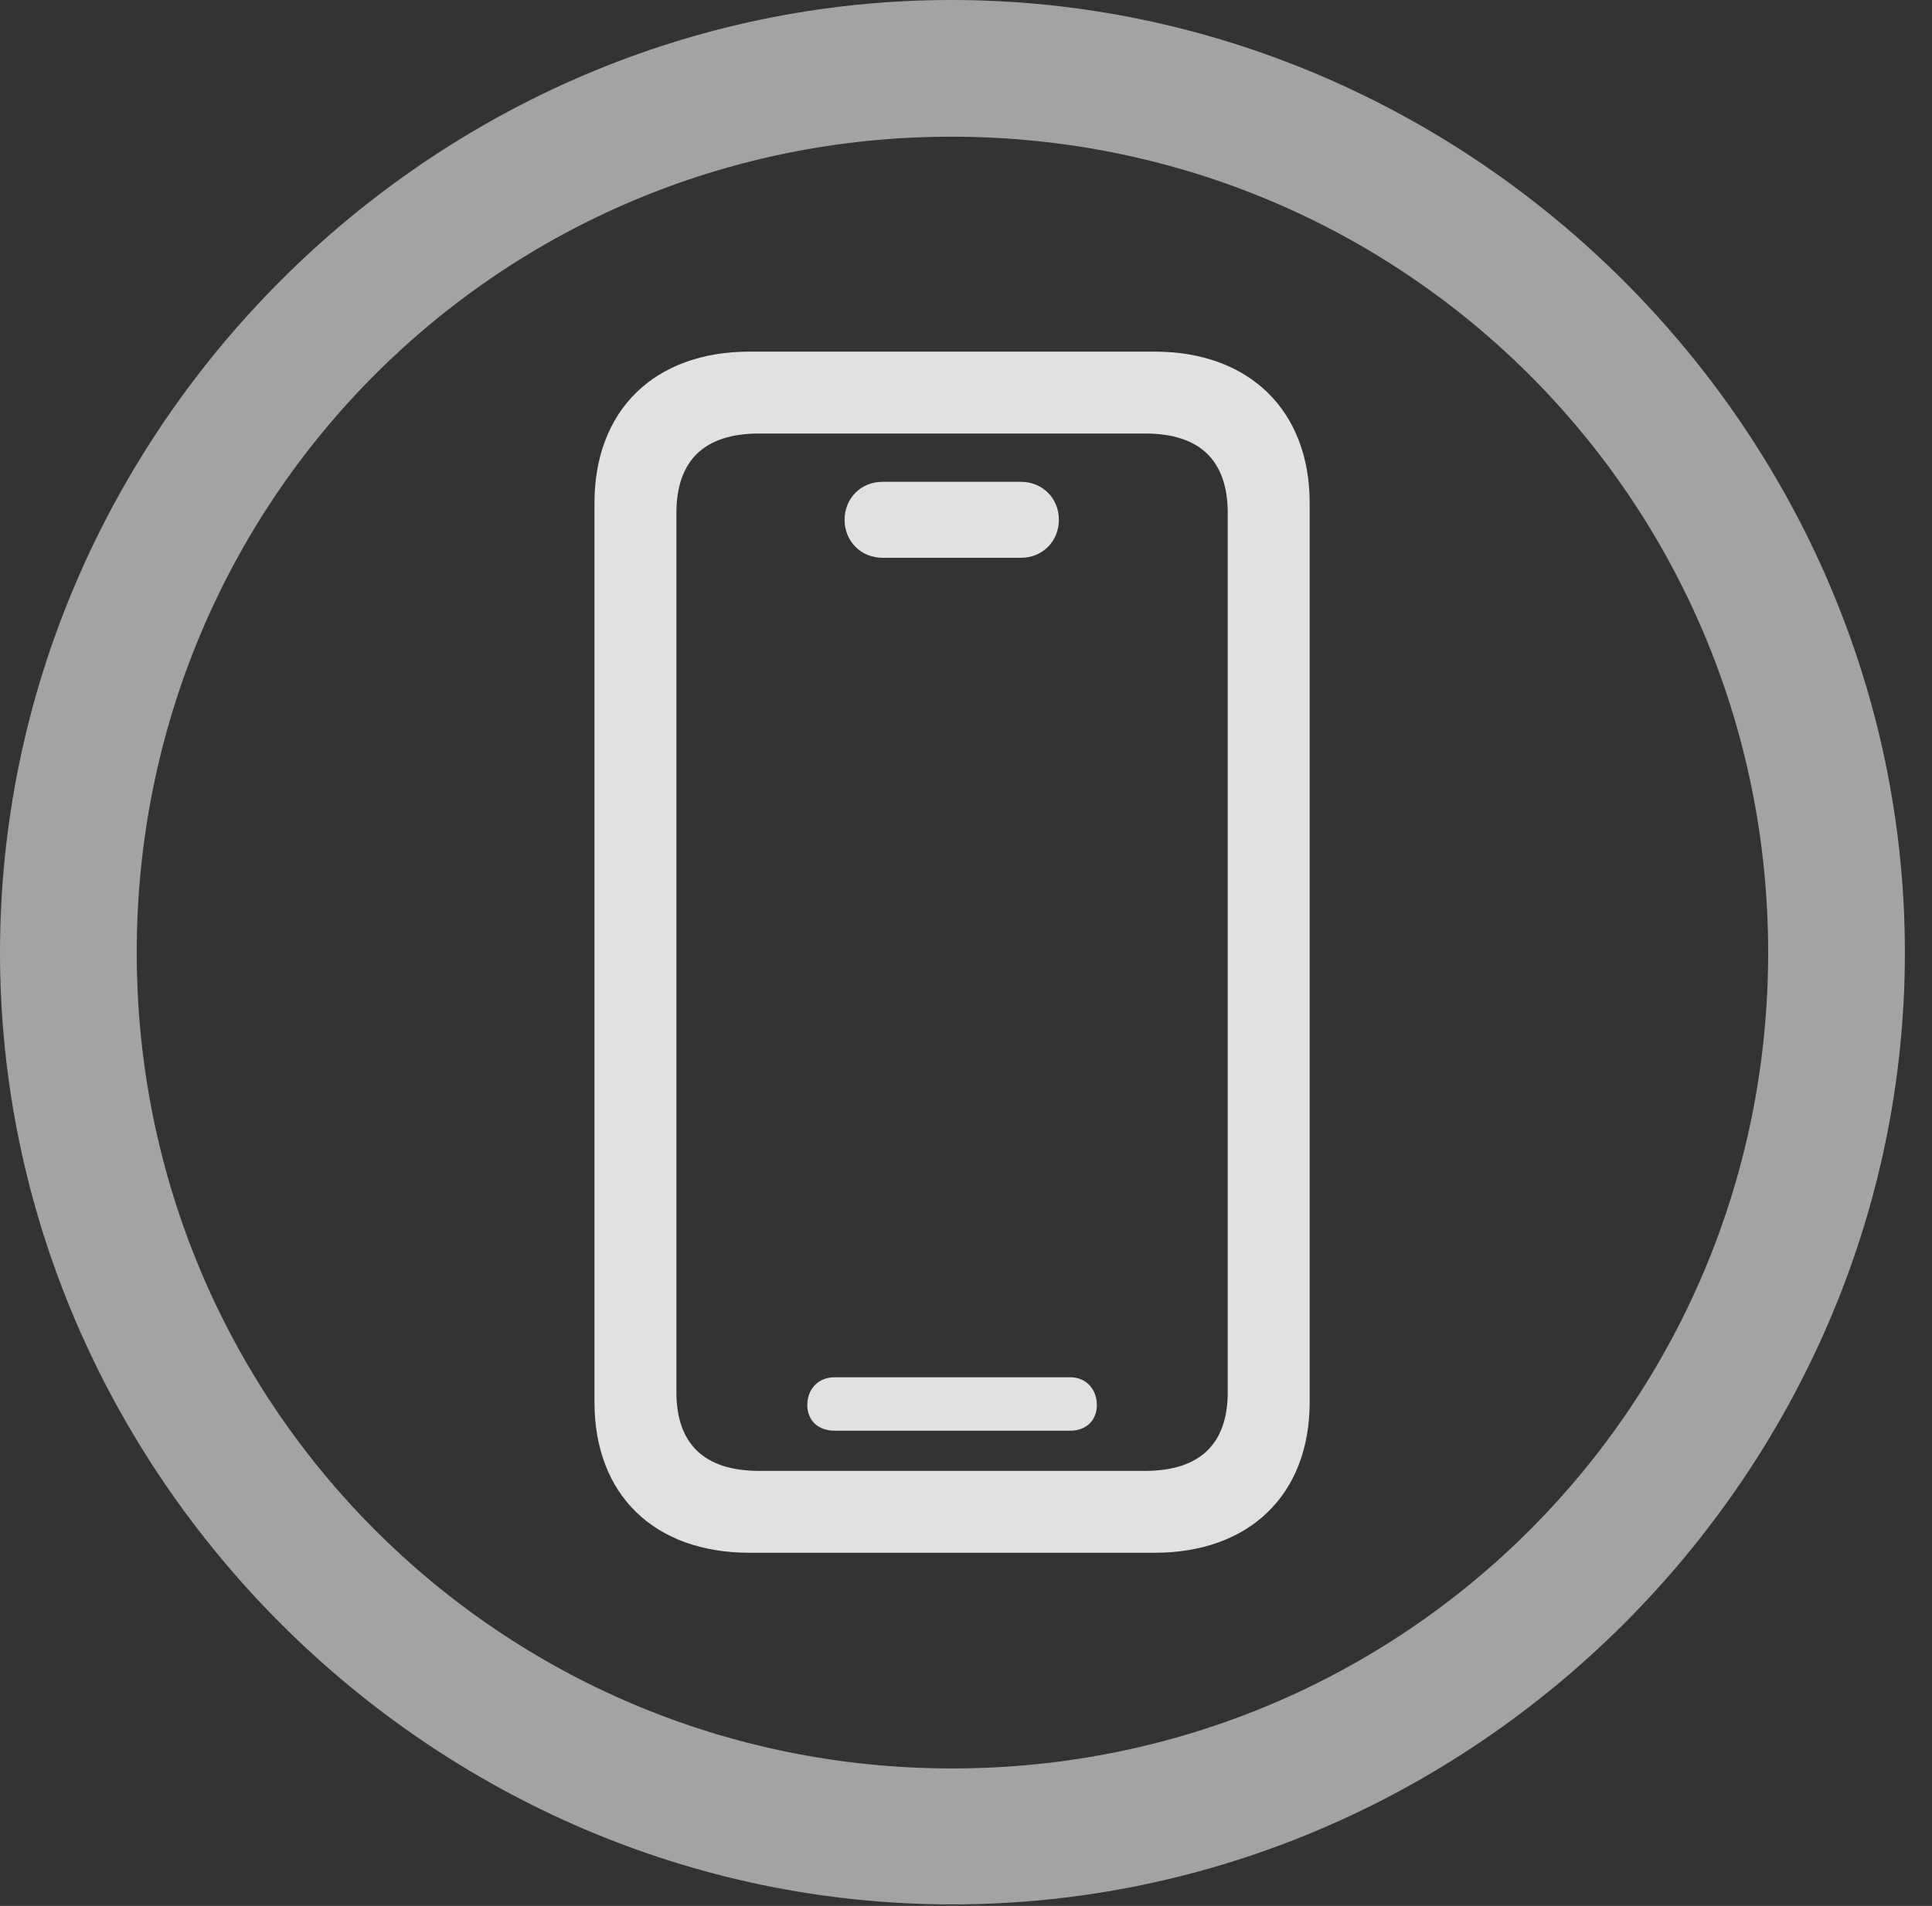 <?xml version="1.0" encoding="UTF-8"?>
<!--Generator: Apple Native CoreSVG 232.5-->
<!DOCTYPE svg
PUBLIC "-//W3C//DTD SVG 1.1//EN"
       "http://www.w3.org/Graphics/SVG/1.1/DTD/svg11.dtd">
<svg version="1.1" xmlns="http://www.w3.org/2000/svg" xmlns:xlink="http://www.w3.org/1999/xlink" width="25.801" height="25.459">
 <rect width="100%" height="100%" fill="#333333" stroke="none"/>
 <g>
  <rect height="25.459" opacity="0" width="25.801" x="0" y="0"/>
  <path d="M12.715 25.439C19.678 25.439 25.439 19.678 25.439 12.725C25.439 5.762 19.668 0 12.705 0C5.752 0 0 5.762 0 12.725C0 19.678 5.762 25.439 12.715 25.439ZM12.715 23.623C6.68 23.623 1.826 18.76 1.826 12.725C1.826 6.68 6.67 1.826 12.705 1.826C18.75 1.826 23.613 6.68 23.613 12.725C23.613 18.76 18.76 23.623 12.715 23.623Z" fill="#ffffff" fill-opacity="0.55"/>
  <path d="M10.01 20.742L15.42 20.742C16.68 20.742 17.49 19.971 17.49 18.73L17.49 6.719C17.49 5.479 16.68 4.697 15.42 4.697L10.01 4.697C8.74 4.697 7.939 5.479 7.939 6.719L7.939 18.73C7.939 19.971 8.74 20.742 10.01 20.742ZM10.137 19.648C9.404 19.648 9.033 19.287 9.033 18.594L9.033 6.855C9.033 6.152 9.404 5.791 10.137 5.791L15.293 5.791C16.025 5.791 16.396 6.152 16.396 6.855L16.396 18.594C16.396 19.287 16.025 19.648 15.293 19.648ZM11.143 19.111L14.297 19.111C14.502 19.111 14.648 18.975 14.648 18.77C14.648 18.555 14.502 18.398 14.297 18.398L11.143 18.398C10.928 18.398 10.781 18.555 10.781 18.77C10.781 18.975 10.928 19.111 11.143 19.111ZM11.787 7.451L13.633 7.451C13.926 7.451 14.141 7.227 14.141 6.943C14.141 6.66 13.926 6.436 13.633 6.436L11.787 6.436C11.494 6.436 11.279 6.66 11.279 6.943C11.279 7.227 11.494 7.451 11.787 7.451Z" fill="#ffffff" fill-opacity="0.85"/>
 </g>
</svg>
